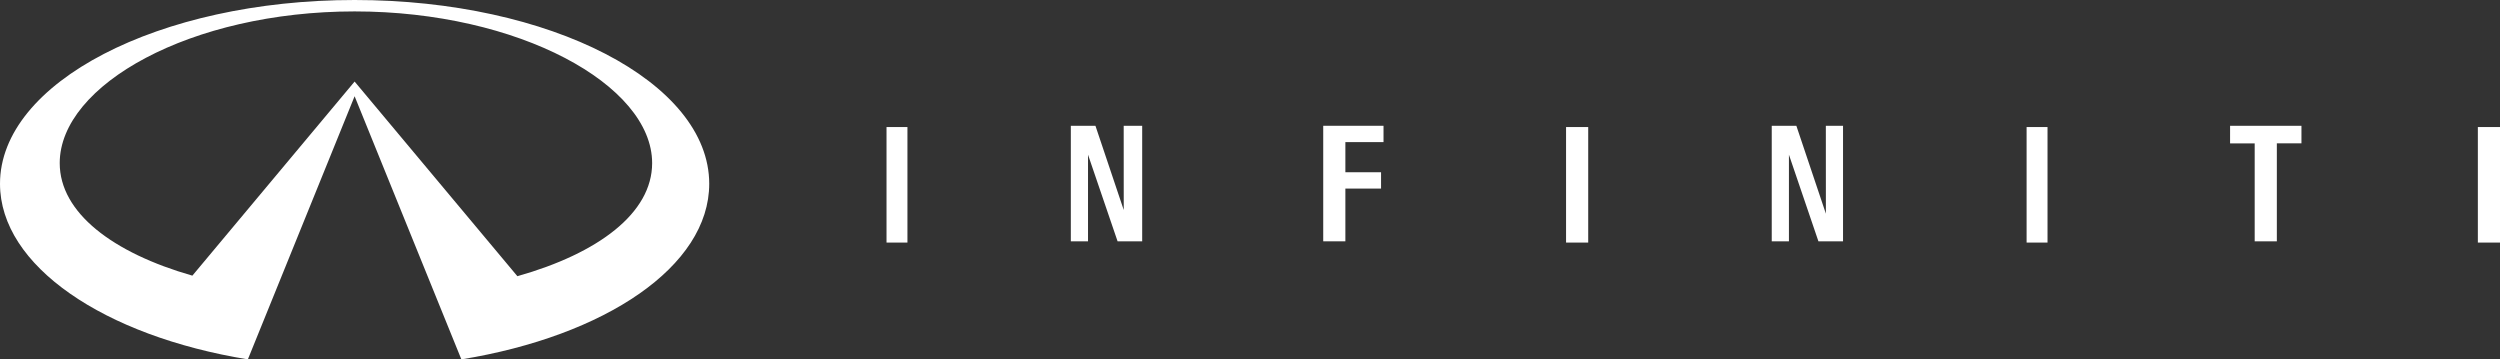 <svg xmlns="http://www.w3.org/2000/svg" width="320" height="46" viewBox="0 0 320 46"><rect x="0" y="0" width="320" height="46" fill="#333333" stroke="none"/><title>infiniti-logo</title><path d="M169.373,30.889V16.1h7.717v2.09h-4.882v3.858h4.567v2.09h-4.567v6.751Z" transform="translate(0 0)" style="fill:#fff"/><path d="M259.405,31.049V16.262h2.677V31.049Z" transform="translate(0 0)" style="fill:#fff"/><path d="M285.451,16.1h9.135v2.25h-3.15V30.889H288.6V18.352h-3.15Z" transform="translate(0 0)" style="fill:#fff"/><path d="M113.475,31.049V16.262h2.677V31.049Z" transform="translate(0 0)" style="fill:#fff"/><path d="M233.708,16.1h2.2V30.889h-3.15L228.983,19.8V30.889h-2.2V16.1h3.15l3.78,11.251Z" transform="translate(0 0)" style="fill:#fff"/><path d="M317.165,31.049V16.262H320V31.049Z" transform="translate(0 0)" style="fill:#fff"/><path d="M200.456,31.049V16.262h2.835V31.049Z" transform="translate(0 0)" style="fill:#fff"/><path d="M143.833,16.1H146.2V30.889h-3.15L139.266,19.8V30.889h-2.2V16.1h3.15l3.78,11.251h-.157Z" transform="translate(0 0)" style="fill:#fff"/><path d="M45.39,0C20.294,0,0,10.578,0,23.522,0,34.03,13.326,43.008,31.726,46L45.39,12.318,59.055,46c18.4-2.992,31.726-11.9,31.726-22.478C90.78,10.508,70.419,0,45.39,0ZM66.225,35.353,45.39,10.439,24.623,35.283C14.408,32.36,7.644,27.21,7.644,20.878,7.644,10.856,24.42,1.461,45.39,1.461s38.084,9.395,38.084,19.416C83.475,27.28,76.575,32.43,66.225,35.353Z" transform="translate(0 0)" style="fill:#fff"/></svg>